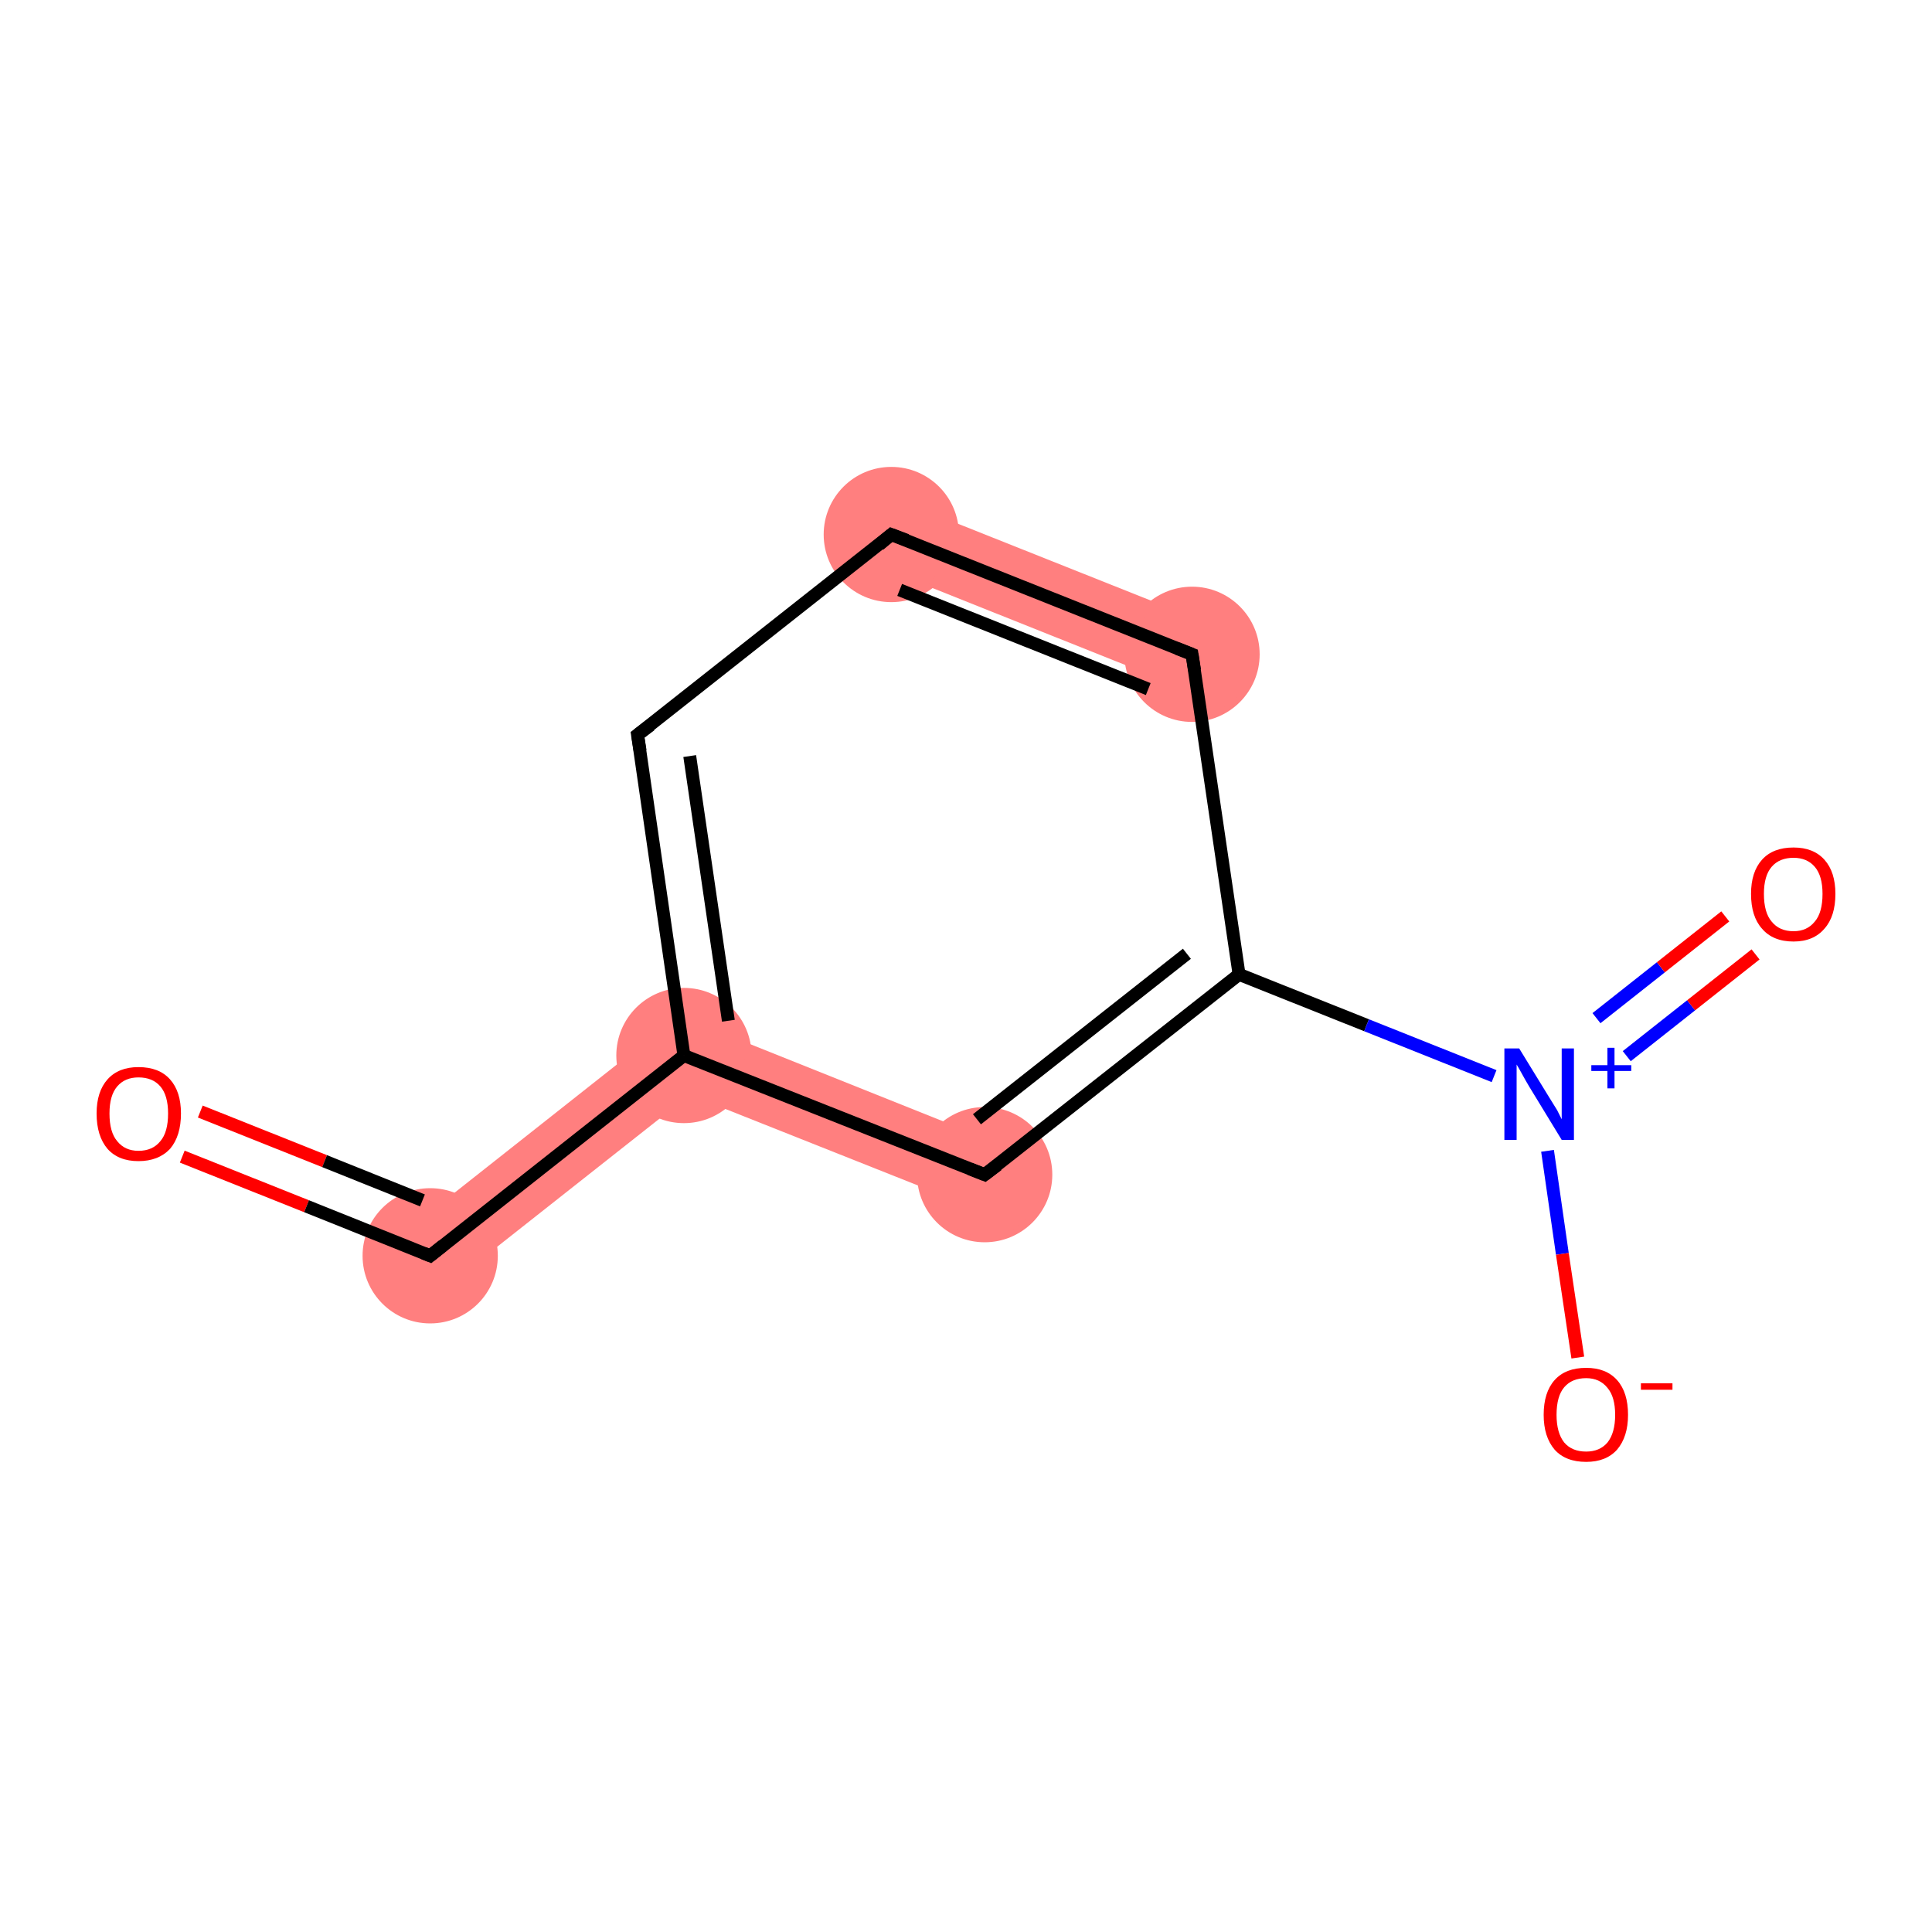 <?xml version='1.0' encoding='iso-8859-1'?>
<svg version='1.1' baseProfile='full'
              xmlns='http://www.w3.org/2000/svg'
                      xmlns:rdkit='http://www.rdkit.org/xml'
                      xmlns:xlink='http://www.w3.org/1999/xlink'
                  xml:space='preserve'
width='300px' height='300px' viewBox='0 0 300 300'>
<!-- END OF HEADER -->
<rect style='opacity:1.0;fill:#FFFFFF;stroke:none' width='300.0' height='300.0' x='0.0' y='0.0'> </rect>
<path class='bond-1 atom-1 atom-2' d='M 105.4,157.7 L 107.1,170.0 L 70.1,199.2 L 63.5,190.8 Z' style='fill:#FF7F7F;fill-rule:evenodd;fill-opacity:1;stroke:#FF7F7F;stroke-width:0.0px;stroke-linecap:butt;stroke-linejoin:miter;stroke-opacity:1;' />
<path class='bond-10 atom-2 atom-10' d='M 105.4,157.7 L 154.9,177.5 L 150.9,187.4 L 107.1,170.0 Z' style='fill:#FF7F7F;fill-rule:evenodd;fill-opacity:1;stroke:#FF7F7F;stroke-width:0.0px;stroke-linecap:butt;stroke-linejoin:miter;stroke-opacity:1;' />
<path class='bond-4 atom-4 atom-5' d='M 140.4,78.0 L 187.1,96.6 L 183.1,106.6 L 136.5,88.0 Z' style='fill:#FF7F7F;fill-rule:evenodd;fill-opacity:1;stroke:#FF7F7F;stroke-width:0.0px;stroke-linecap:butt;stroke-linejoin:miter;stroke-opacity:1;' />
<ellipse cx='66.8' cy='195.0' rx='10.0' ry='10.0' class='atom-1'  style='fill:#FF7F7F;fill-rule:evenodd;stroke:#FF7F7F;stroke-width:1.0px;stroke-linecap:butt;stroke-linejoin:miter;stroke-opacity:1' />
<ellipse cx='106.2' cy='163.9' rx='10.0' ry='10.0' class='atom-2'  style='fill:#FF7F7F;fill-rule:evenodd;stroke:#FF7F7F;stroke-width:1.0px;stroke-linecap:butt;stroke-linejoin:miter;stroke-opacity:1' />
<ellipse cx='138.4' cy='83.0' rx='10.0' ry='10.0' class='atom-4'  style='fill:#FF7F7F;fill-rule:evenodd;stroke:#FF7F7F;stroke-width:1.0px;stroke-linecap:butt;stroke-linejoin:miter;stroke-opacity:1' />
<ellipse cx='185.1' cy='101.6' rx='10.0' ry='10.0' class='atom-5'  style='fill:#FF7F7F;fill-rule:evenodd;stroke:#FF7F7F;stroke-width:1.0px;stroke-linecap:butt;stroke-linejoin:miter;stroke-opacity:1' />
<ellipse cx='152.9' cy='182.4' rx='10.0' ry='10.0' class='atom-10'  style='fill:#FF7F7F;fill-rule:evenodd;stroke:#FF7F7F;stroke-width:1.0px;stroke-linecap:butt;stroke-linejoin:miter;stroke-opacity:1' />
<path class='bond-0 atom-0 atom-1' d='M 28.3,179.6 L 47.6,187.3' style='fill:none;fill-rule:evenodd;stroke:#FF0000;stroke-width:2.0px;stroke-linecap:butt;stroke-linejoin:miter;stroke-opacity:1' />
<path class='bond-0 atom-0 atom-1' d='M 47.6,187.3 L 66.8,195.0' style='fill:none;fill-rule:evenodd;stroke:#000000;stroke-width:2.0px;stroke-linecap:butt;stroke-linejoin:miter;stroke-opacity:1' />
<path class='bond-0 atom-0 atom-1' d='M 31.1,172.6 L 50.4,180.3' style='fill:none;fill-rule:evenodd;stroke:#FF0000;stroke-width:2.0px;stroke-linecap:butt;stroke-linejoin:miter;stroke-opacity:1' />
<path class='bond-0 atom-0 atom-1' d='M 50.4,180.3 L 65.6,186.4' style='fill:none;fill-rule:evenodd;stroke:#000000;stroke-width:2.0px;stroke-linecap:butt;stroke-linejoin:miter;stroke-opacity:1' />
<path class='bond-1 atom-1 atom-2' d='M 66.8,195.0 L 106.2,163.9' style='fill:none;fill-rule:evenodd;stroke:#000000;stroke-width:2.0px;stroke-linecap:butt;stroke-linejoin:miter;stroke-opacity:1' />
<path class='bond-2 atom-2 atom-3' d='M 106.2,163.9 L 99.0,114.1' style='fill:none;fill-rule:evenodd;stroke:#000000;stroke-width:2.0px;stroke-linecap:butt;stroke-linejoin:miter;stroke-opacity:1' />
<path class='bond-2 atom-2 atom-3' d='M 113.1,158.5 L 107.1,117.4' style='fill:none;fill-rule:evenodd;stroke:#000000;stroke-width:2.0px;stroke-linecap:butt;stroke-linejoin:miter;stroke-opacity:1' />
<path class='bond-3 atom-3 atom-4' d='M 99.0,114.1 L 138.4,83.0' style='fill:none;fill-rule:evenodd;stroke:#000000;stroke-width:2.0px;stroke-linecap:butt;stroke-linejoin:miter;stroke-opacity:1' />
<path class='bond-4 atom-4 atom-5' d='M 138.4,83.0 L 185.1,101.6' style='fill:none;fill-rule:evenodd;stroke:#000000;stroke-width:2.0px;stroke-linecap:butt;stroke-linejoin:miter;stroke-opacity:1' />
<path class='bond-4 atom-4 atom-5' d='M 139.7,91.6 L 178.3,107.0' style='fill:none;fill-rule:evenodd;stroke:#000000;stroke-width:2.0px;stroke-linecap:butt;stroke-linejoin:miter;stroke-opacity:1' />
<path class='bond-5 atom-5 atom-6' d='M 185.1,101.6 L 192.4,151.3' style='fill:none;fill-rule:evenodd;stroke:#000000;stroke-width:2.0px;stroke-linecap:butt;stroke-linejoin:miter;stroke-opacity:1' />
<path class='bond-6 atom-6 atom-7' d='M 192.4,151.3 L 212.2,159.2' style='fill:none;fill-rule:evenodd;stroke:#000000;stroke-width:2.0px;stroke-linecap:butt;stroke-linejoin:miter;stroke-opacity:1' />
<path class='bond-6 atom-6 atom-7' d='M 212.2,159.2 L 232.0,167.1' style='fill:none;fill-rule:evenodd;stroke:#0000FF;stroke-width:2.0px;stroke-linecap:butt;stroke-linejoin:miter;stroke-opacity:1' />
<path class='bond-7 atom-7 atom-8' d='M 252.6,164.0 L 262.6,156.1' style='fill:none;fill-rule:evenodd;stroke:#0000FF;stroke-width:2.0px;stroke-linecap:butt;stroke-linejoin:miter;stroke-opacity:1' />
<path class='bond-7 atom-7 atom-8' d='M 262.6,156.1 L 272.6,148.2' style='fill:none;fill-rule:evenodd;stroke:#FF0000;stroke-width:2.0px;stroke-linecap:butt;stroke-linejoin:miter;stroke-opacity:1' />
<path class='bond-7 atom-7 atom-8' d='M 247.9,158.1 L 257.9,150.2' style='fill:none;fill-rule:evenodd;stroke:#0000FF;stroke-width:2.0px;stroke-linecap:butt;stroke-linejoin:miter;stroke-opacity:1' />
<path class='bond-7 atom-7 atom-8' d='M 257.9,150.2 L 267.9,142.3' style='fill:none;fill-rule:evenodd;stroke:#FF0000;stroke-width:2.0px;stroke-linecap:butt;stroke-linejoin:miter;stroke-opacity:1' />
<path class='bond-8 atom-7 atom-9' d='M 240.3,178.7 L 242.6,194.7' style='fill:none;fill-rule:evenodd;stroke:#0000FF;stroke-width:2.0px;stroke-linecap:butt;stroke-linejoin:miter;stroke-opacity:1' />
<path class='bond-8 atom-7 atom-9' d='M 242.6,194.7 L 245.0,210.8' style='fill:none;fill-rule:evenodd;stroke:#FF0000;stroke-width:2.0px;stroke-linecap:butt;stroke-linejoin:miter;stroke-opacity:1' />
<path class='bond-9 atom-6 atom-10' d='M 192.4,151.3 L 152.9,182.4' style='fill:none;fill-rule:evenodd;stroke:#000000;stroke-width:2.0px;stroke-linecap:butt;stroke-linejoin:miter;stroke-opacity:1' />
<path class='bond-9 atom-6 atom-10' d='M 184.3,148.1 L 151.7,173.8' style='fill:none;fill-rule:evenodd;stroke:#000000;stroke-width:2.0px;stroke-linecap:butt;stroke-linejoin:miter;stroke-opacity:1' />
<path class='bond-10 atom-10 atom-2' d='M 152.9,182.4 L 106.2,163.9' style='fill:none;fill-rule:evenodd;stroke:#000000;stroke-width:2.0px;stroke-linecap:butt;stroke-linejoin:miter;stroke-opacity:1' />
<path d='M 65.8,194.6 L 66.8,195.0 L 68.8,193.4' style='fill:none;stroke:#000000;stroke-width:2.0px;stroke-linecap:butt;stroke-linejoin:miter;stroke-opacity:1;' />
<path d='M 99.4,116.6 L 99.0,114.1 L 101.0,112.6' style='fill:none;stroke:#000000;stroke-width:2.0px;stroke-linecap:butt;stroke-linejoin:miter;stroke-opacity:1;' />
<path d='M 136.5,84.6 L 138.4,83.0 L 140.8,83.9' style='fill:none;stroke:#000000;stroke-width:2.0px;stroke-linecap:butt;stroke-linejoin:miter;stroke-opacity:1;' />
<path d='M 182.8,100.7 L 185.1,101.6 L 185.5,104.1' style='fill:none;stroke:#000000;stroke-width:2.0px;stroke-linecap:butt;stroke-linejoin:miter;stroke-opacity:1;' />
<path d='M 154.9,180.9 L 152.9,182.4 L 150.6,181.5' style='fill:none;stroke:#000000;stroke-width:2.0px;stroke-linecap:butt;stroke-linejoin:miter;stroke-opacity:1;' />
<path class='atom-0' d='M 15.0 172.9
Q 15.0 169.5, 16.7 167.6
Q 18.4 165.7, 21.5 165.7
Q 24.7 165.7, 26.4 167.6
Q 28.1 169.5, 28.1 172.9
Q 28.1 176.4, 26.4 178.4
Q 24.6 180.3, 21.5 180.3
Q 18.4 180.3, 16.7 178.4
Q 15.0 176.4, 15.0 172.9
M 21.5 178.7
Q 23.7 178.7, 24.9 177.2
Q 26.1 175.8, 26.1 172.9
Q 26.1 170.1, 24.9 168.7
Q 23.7 167.3, 21.5 167.3
Q 19.4 167.3, 18.2 168.7
Q 17.0 170.1, 17.0 172.9
Q 17.0 175.8, 18.2 177.2
Q 19.4 178.7, 21.5 178.7
' fill='#FF0000'/>
<path class='atom-7' d='M 235.9 162.8
L 240.5 170.3
Q 241.0 171.1, 241.8 172.4
Q 242.5 173.8, 242.5 173.8
L 242.5 162.8
L 244.4 162.8
L 244.4 177.0
L 242.5 177.0
L 237.5 168.8
Q 236.9 167.8, 236.3 166.7
Q 235.7 165.6, 235.5 165.3
L 235.5 177.0
L 233.6 177.0
L 233.6 162.8
L 235.9 162.8
' fill='#0000FF'/>
<path class='atom-7' d='M 247.1 165.4
L 249.6 165.4
L 249.6 162.7
L 250.7 162.7
L 250.7 165.4
L 253.3 165.4
L 253.3 166.3
L 250.7 166.3
L 250.7 169.0
L 249.6 169.0
L 249.6 166.3
L 247.1 166.3
L 247.1 165.4
' fill='#0000FF'/>
<path class='atom-8' d='M 271.9 138.8
Q 271.9 135.4, 273.6 133.5
Q 275.3 131.6, 278.5 131.6
Q 281.6 131.6, 283.3 133.5
Q 285.0 135.4, 285.0 138.8
Q 285.0 142.3, 283.3 144.2
Q 281.6 146.2, 278.5 146.2
Q 275.3 146.2, 273.6 144.2
Q 271.9 142.3, 271.9 138.8
M 278.5 144.6
Q 280.6 144.6, 281.8 143.1
Q 283.0 141.7, 283.0 138.8
Q 283.0 136.0, 281.8 134.6
Q 280.6 133.2, 278.5 133.2
Q 276.3 133.2, 275.1 134.6
Q 273.9 136.0, 273.9 138.8
Q 273.9 141.7, 275.1 143.1
Q 276.3 144.6, 278.5 144.6
' fill='#FF0000'/>
<path class='atom-9' d='M 239.7 219.7
Q 239.7 216.2, 241.4 214.3
Q 243.1 212.4, 246.3 212.4
Q 249.4 212.4, 251.1 214.3
Q 252.8 216.2, 252.8 219.7
Q 252.8 223.1, 251.1 225.1
Q 249.4 227.0, 246.3 227.0
Q 243.1 227.0, 241.4 225.1
Q 239.7 223.1, 239.7 219.7
M 246.3 225.4
Q 248.4 225.4, 249.6 224.0
Q 250.8 222.5, 250.8 219.7
Q 250.8 216.9, 249.6 215.5
Q 248.4 214.0, 246.3 214.0
Q 244.1 214.0, 242.9 215.4
Q 241.7 216.8, 241.7 219.7
Q 241.7 222.5, 242.9 224.0
Q 244.1 225.4, 246.3 225.4
' fill='#FF0000'/>
<path class='atom-9' d='M 254.8 214.8
L 259.7 214.8
L 259.7 215.8
L 254.8 215.8
L 254.8 214.8
' fill='#FF0000'/>
</svg>
